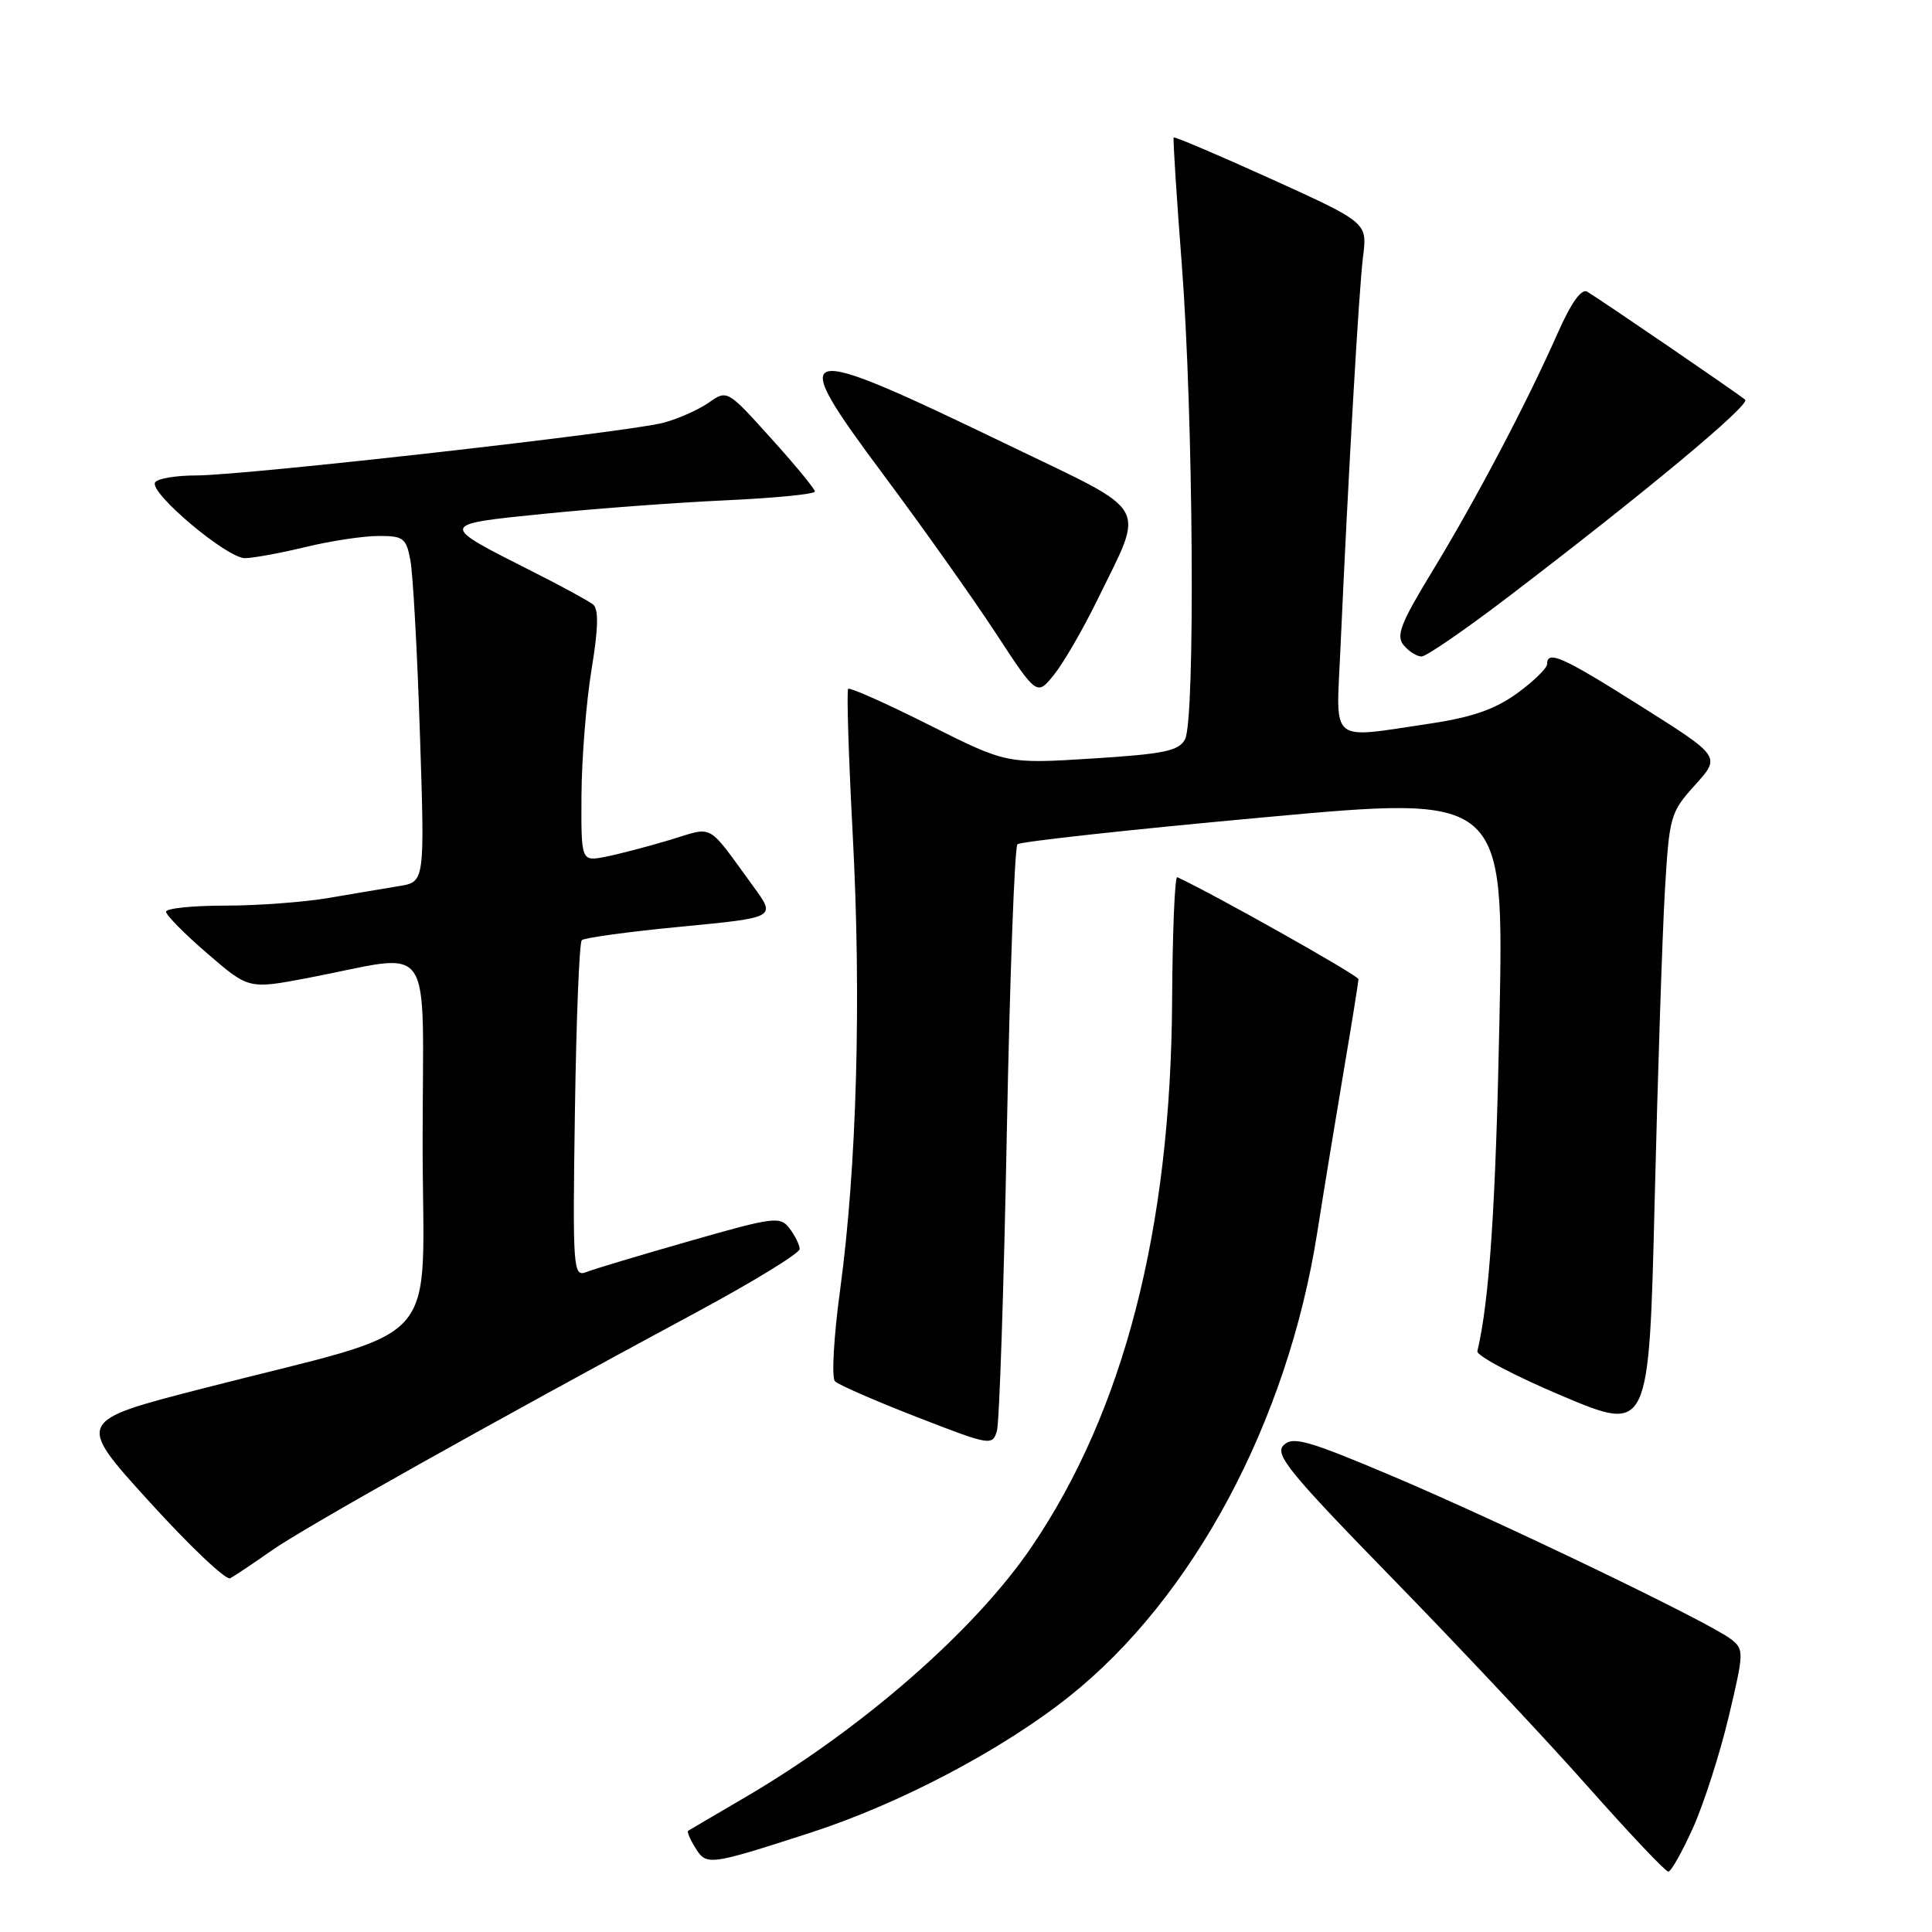 <?xml version="1.0" encoding="UTF-8" standalone="no"?>
<!DOCTYPE svg PUBLIC "-//W3C//DTD SVG 1.1//EN" "http://www.w3.org/Graphics/SVG/1.1/DTD/svg11.dtd" >
<svg xmlns="http://www.w3.org/2000/svg" xmlns:xlink="http://www.w3.org/1999/xlink" version="1.1" viewBox="0 0 256 256">
 <g >
 <path fill="currentColor"
d=" M 224.34 242.18 C 225.78 238.97 227.90 232.36 229.06 227.48 C 231.10 218.88 231.11 218.55 229.34 217.18 C 226.47 214.96 198.89 201.68 184.50 195.59 C 173.30 190.85 171.30 190.28 170.08 191.50 C 168.86 192.72 170.85 195.15 184.58 209.23 C 193.34 218.21 204.97 230.60 210.44 236.78 C 215.91 242.95 220.69 248.00 221.06 248.00 C 221.43 248.00 222.90 245.38 224.34 242.18 Z  M 107.34 242.86 C 119.16 239.04 132.74 231.90 141.64 224.82 C 158.10 211.74 170.60 188.38 174.54 163.33 C 175.39 157.92 176.97 148.30 178.04 141.95 C 179.12 135.60 180.00 130.11 180.00 129.74 C 180.00 129.25 160.63 118.36 155.99 116.23 C 155.67 116.09 155.36 123.51 155.31 132.73 C 155.12 162.90 148.90 187.02 136.67 205.00 C 129.15 216.06 114.17 229.14 98.62 238.22 C 94.70 240.51 91.36 242.48 91.18 242.59 C 91.01 242.71 91.44 243.73 92.15 244.87 C 93.62 247.23 93.95 247.19 107.34 242.86 Z  M 36.00 205.45 C 40.41 202.36 64.95 188.60 92.25 173.90 C 99.81 169.83 105.98 166.05 105.96 165.50 C 105.95 164.95 105.34 163.72 104.62 162.77 C 103.38 161.14 102.57 161.24 91.40 164.44 C 84.86 166.31 78.68 168.16 77.68 168.56 C 75.94 169.23 75.87 168.21 76.18 147.22 C 76.36 135.09 76.76 124.90 77.09 124.58 C 77.41 124.26 83.33 123.45 90.25 122.79 C 102.83 121.58 102.83 121.58 99.88 117.54 C 93.54 108.85 94.71 109.51 88.78 111.29 C 85.88 112.16 82.04 113.17 80.25 113.52 C 77.00 114.16 77.00 114.16 77.05 105.33 C 77.08 100.47 77.68 93.00 78.38 88.73 C 79.29 83.20 79.34 80.71 78.58 80.09 C 77.98 79.62 74.35 77.64 70.50 75.70 C 58.06 69.42 58.04 69.50 72.12 68.08 C 78.93 67.39 89.79 66.58 96.25 66.29 C 102.71 65.99 107.99 65.47 107.98 65.13 C 107.97 64.78 105.36 61.60 102.16 58.07 C 96.39 51.66 96.35 51.64 93.93 53.34 C 92.59 54.28 89.90 55.48 87.94 56.01 C 83.36 57.25 32.38 63.00 25.98 63.00 C 23.31 63.00 20.86 63.41 20.55 63.92 C 19.72 65.26 30.11 74.01 32.48 73.96 C 33.59 73.94 37.20 73.28 40.50 72.48 C 43.80 71.68 48.14 71.02 50.14 71.02 C 53.45 71.00 53.83 71.29 54.38 74.25 C 54.72 76.04 55.29 86.36 55.64 97.18 C 56.29 116.86 56.29 116.86 52.89 117.41 C 51.03 117.72 46.83 118.42 43.57 118.98 C 40.30 119.54 34.12 120.00 29.82 120.00 C 25.52 120.00 22.00 120.36 22.00 120.81 C 22.00 121.25 24.46 123.75 27.47 126.34 C 32.95 131.07 32.95 131.07 40.72 129.60 C 57.91 126.33 56.00 123.60 56.00 151.41 C 56.00 179.44 59.46 175.59 26.79 184.00 C 10.08 188.30 10.08 188.30 19.79 198.98 C 25.13 204.86 29.95 209.43 30.50 209.13 C 31.05 208.84 33.52 207.19 36.00 205.45 Z  M 133.41 150.00 C 133.81 129.38 134.44 112.21 134.82 111.87 C 135.19 111.52 149.85 109.91 167.39 108.31 C 199.28 105.38 199.28 105.38 198.69 134.94 C 198.20 159.67 197.36 172.31 195.76 179.04 C 195.62 179.63 200.68 182.30 207.00 184.97 C 218.50 189.81 218.50 189.81 219.25 159.16 C 219.66 142.30 220.27 123.84 220.60 118.14 C 221.19 108.12 221.32 107.65 224.61 104.01 C 228.01 100.25 228.01 100.25 217.51 93.63 C 207.07 87.03 205.00 86.10 205.00 87.99 C 205.00 88.54 203.21 90.28 201.02 91.87 C 198.10 93.99 195.04 95.05 189.48 95.88 C 176.02 97.88 177.04 98.70 177.60 86.25 C 178.66 62.69 180.07 38.26 180.61 34.00 C 181.18 29.50 181.18 29.50 168.45 23.72 C 161.45 20.55 155.63 18.07 155.52 18.22 C 155.41 18.38 155.89 25.93 156.59 35.00 C 158.13 54.91 158.40 95.38 157.02 97.97 C 156.19 99.51 154.23 99.91 144.71 100.51 C 133.39 101.22 133.39 101.22 123.09 96.05 C 117.43 93.20 112.61 91.06 112.39 91.28 C 112.17 91.49 112.44 100.18 112.99 110.59 C 114.15 132.40 113.53 154.60 111.33 170.84 C 110.47 177.13 110.17 182.57 110.64 183.03 C 111.11 183.50 116.00 185.63 121.50 187.77 C 131.25 191.56 131.51 191.60 132.10 189.58 C 132.42 188.44 133.02 170.62 133.41 150.00 Z  M 145.42 79.46 C 151.73 66.53 152.66 68.16 133.86 59.09 C 104.93 45.13 103.99 45.36 117.22 63.12 C 122.32 69.97 128.95 79.32 131.95 83.90 C 137.40 92.23 137.40 92.23 139.69 89.37 C 140.95 87.79 143.53 83.33 145.42 79.46 Z  M 199.65 79.24 C 217.84 65.38 232.00 53.60 231.24 52.96 C 230.28 52.14 211.86 39.55 210.31 38.65 C 209.54 38.20 208.17 40.14 206.36 44.23 C 202.33 53.36 195.51 66.31 189.76 75.74 C 185.60 82.58 184.95 84.24 185.99 85.49 C 186.68 86.32 187.75 86.99 188.37 86.99 C 188.99 86.98 194.07 83.49 199.65 79.24 Z "/>
</g>
</svg>
